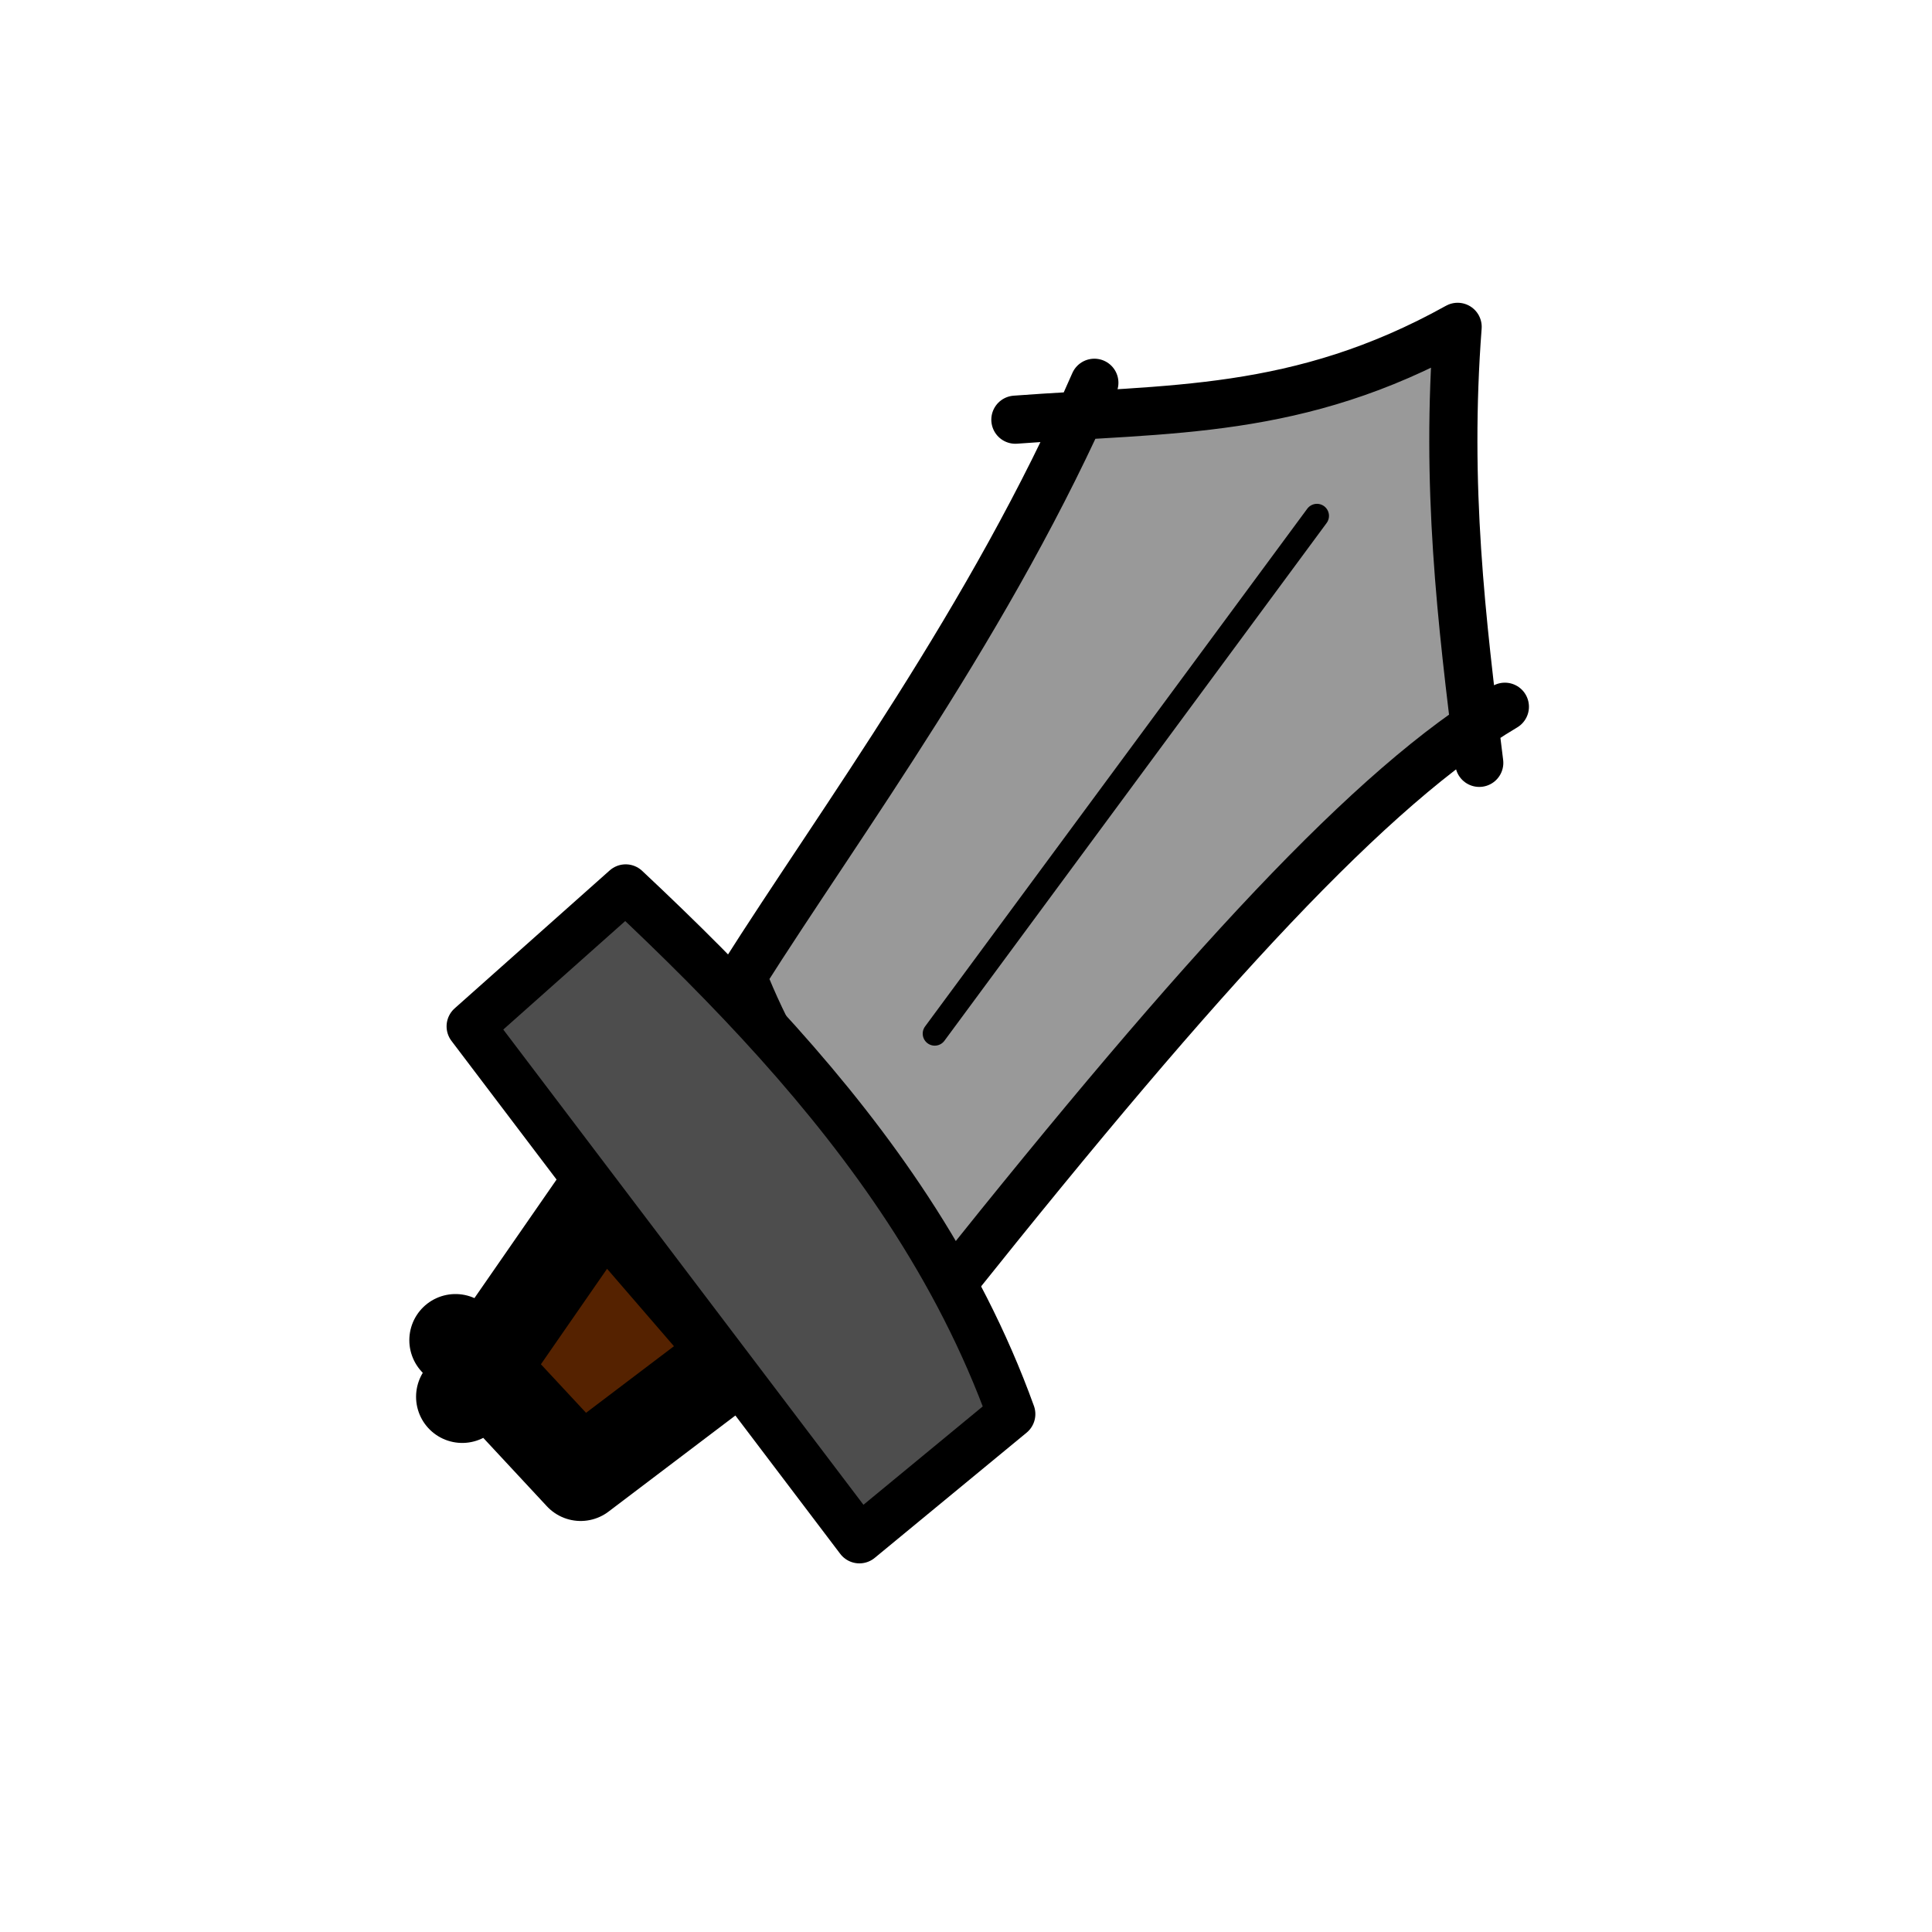 <?xml version="1.0" encoding="UTF-8" standalone="no"?>
<!-- Created with Inkscape (http://www.inkscape.org/) -->

<svg
   xmlns:dc="http://purl.org/dc/elements/1.1/"
   xmlns:cc="http://creativecommons.org/ns#"
   xmlns:rdf="http://www.w3.org/1999/02/22-rdf-syntax-ns#"
   xmlns:svg="http://www.w3.org/2000/svg"
   xmlns="http://www.w3.org/2000/svg"
   xmlns:sodipodi="http://sodipodi.sourceforge.net/DTD/sodipodi-0.dtd"
   xmlns:inkscape="http://www.inkscape.org/namespaces/inkscape"
   width="100"
   height="100"
   viewBox="0 0 100 100"
   id="svg5392"
   version="1.1"
   inkscape:version="0.91 r13725"
   sodipodi:docname="soldier.svg">
  <defs
     id="defs5394" />
  <sodipodi:namedview
     id="base"
     pagecolor="#ffffff"
     bordercolor="#666666"
     borderopacity="1.0"
     inkscape:pageopacity="0.0"
     inkscape:pageshadow="2"
     inkscape:zoom="3.959798"
     inkscape:cx="17.393077"
     inkscape:cy="81.047057"
     inkscape:document-units="px"
     inkscape:current-layer="layer1"
     showgrid="false"
     units="px"
     inkscape:window-width="1920"
     inkscape:window-height="1017"
     inkscape:window-x="-8"
     inkscape:window-y="-8"
     inkscape:window-maximized="1" />
  <g
     inkscape:label="Layer 1"
     inkscape:groupmode="layer"
     id="layer1"
     transform="translate(0,-952.362)">
    <path
       style="fill:#552200;fill-rule:evenodd;stroke:#000000;stroke-width:4.779px;stroke-linecap:round;stroke-linejoin:round;stroke-opacity:1"
       d="m 23.576,1021.731 6.479,6.967 8.302,-6.29 -7.143,-8.27 -7.289,10.521"
       id="path5977"
       inkscape:connector-curvature="0"
       sodipodi:nodetypes="ccccc" />
    <path
       style="fill:#999999;fill-rule:nonzero;stroke:#000000;stroke-width:2.492px;stroke-linecap:round;stroke-linejoin:round;stroke-opacity:1"
       d="m 52.556,974.085 c 7.949,-0.597 14.651,-0.223 22.891,-4.806 -0.627,8.239 0.181,15.102 1.119,22.568 m 1.326,-2.904 c -6.88,4.088 -15.618,13.616 -28.577,29.839 -4.447,-4.425 -8.648,-10.178 -10.885,-15.875 5.101,-8.06 12.877,-18.502 18.214,-30.733"
       id="path5981"
       inkscape:connector-curvature="0"
       sodipodi:nodetypes="ccccccc" />
    <path
       style="fill:none;fill-rule:evenodd;stroke:#000000;stroke-width:1.246;stroke-linecap:round;stroke-linejoin:miter;stroke-miterlimit:4;stroke-dasharray:none;stroke-opacity:1"
       d="M 48.382,1005.862 68.165,979.063"
       id="path5983"
       inkscape:connector-curvature="0" />
    <path
       style="fill:#4d4d4d;fill-rule:evenodd;stroke:#000000;stroke-width:2.492;stroke-linecap:round;stroke-linejoin:round;stroke-miterlimit:4;stroke-dasharray:none;stroke-opacity:1"
       d="m 32.386,998.346 -8.025,7.14 0.292,0.385 19.83,26.165 7.861,-6.481 c -1.367,-3.785 -3.192,-7.291 -5.354,-10.592 -3.983,-6.079 -9.106,-11.461 -14.604,-16.617 z"
       id="path5969"
       inkscape:connector-curvature="0"
       sodipodi:nodetypes="cccccsc" />
  </g>
</svg>
